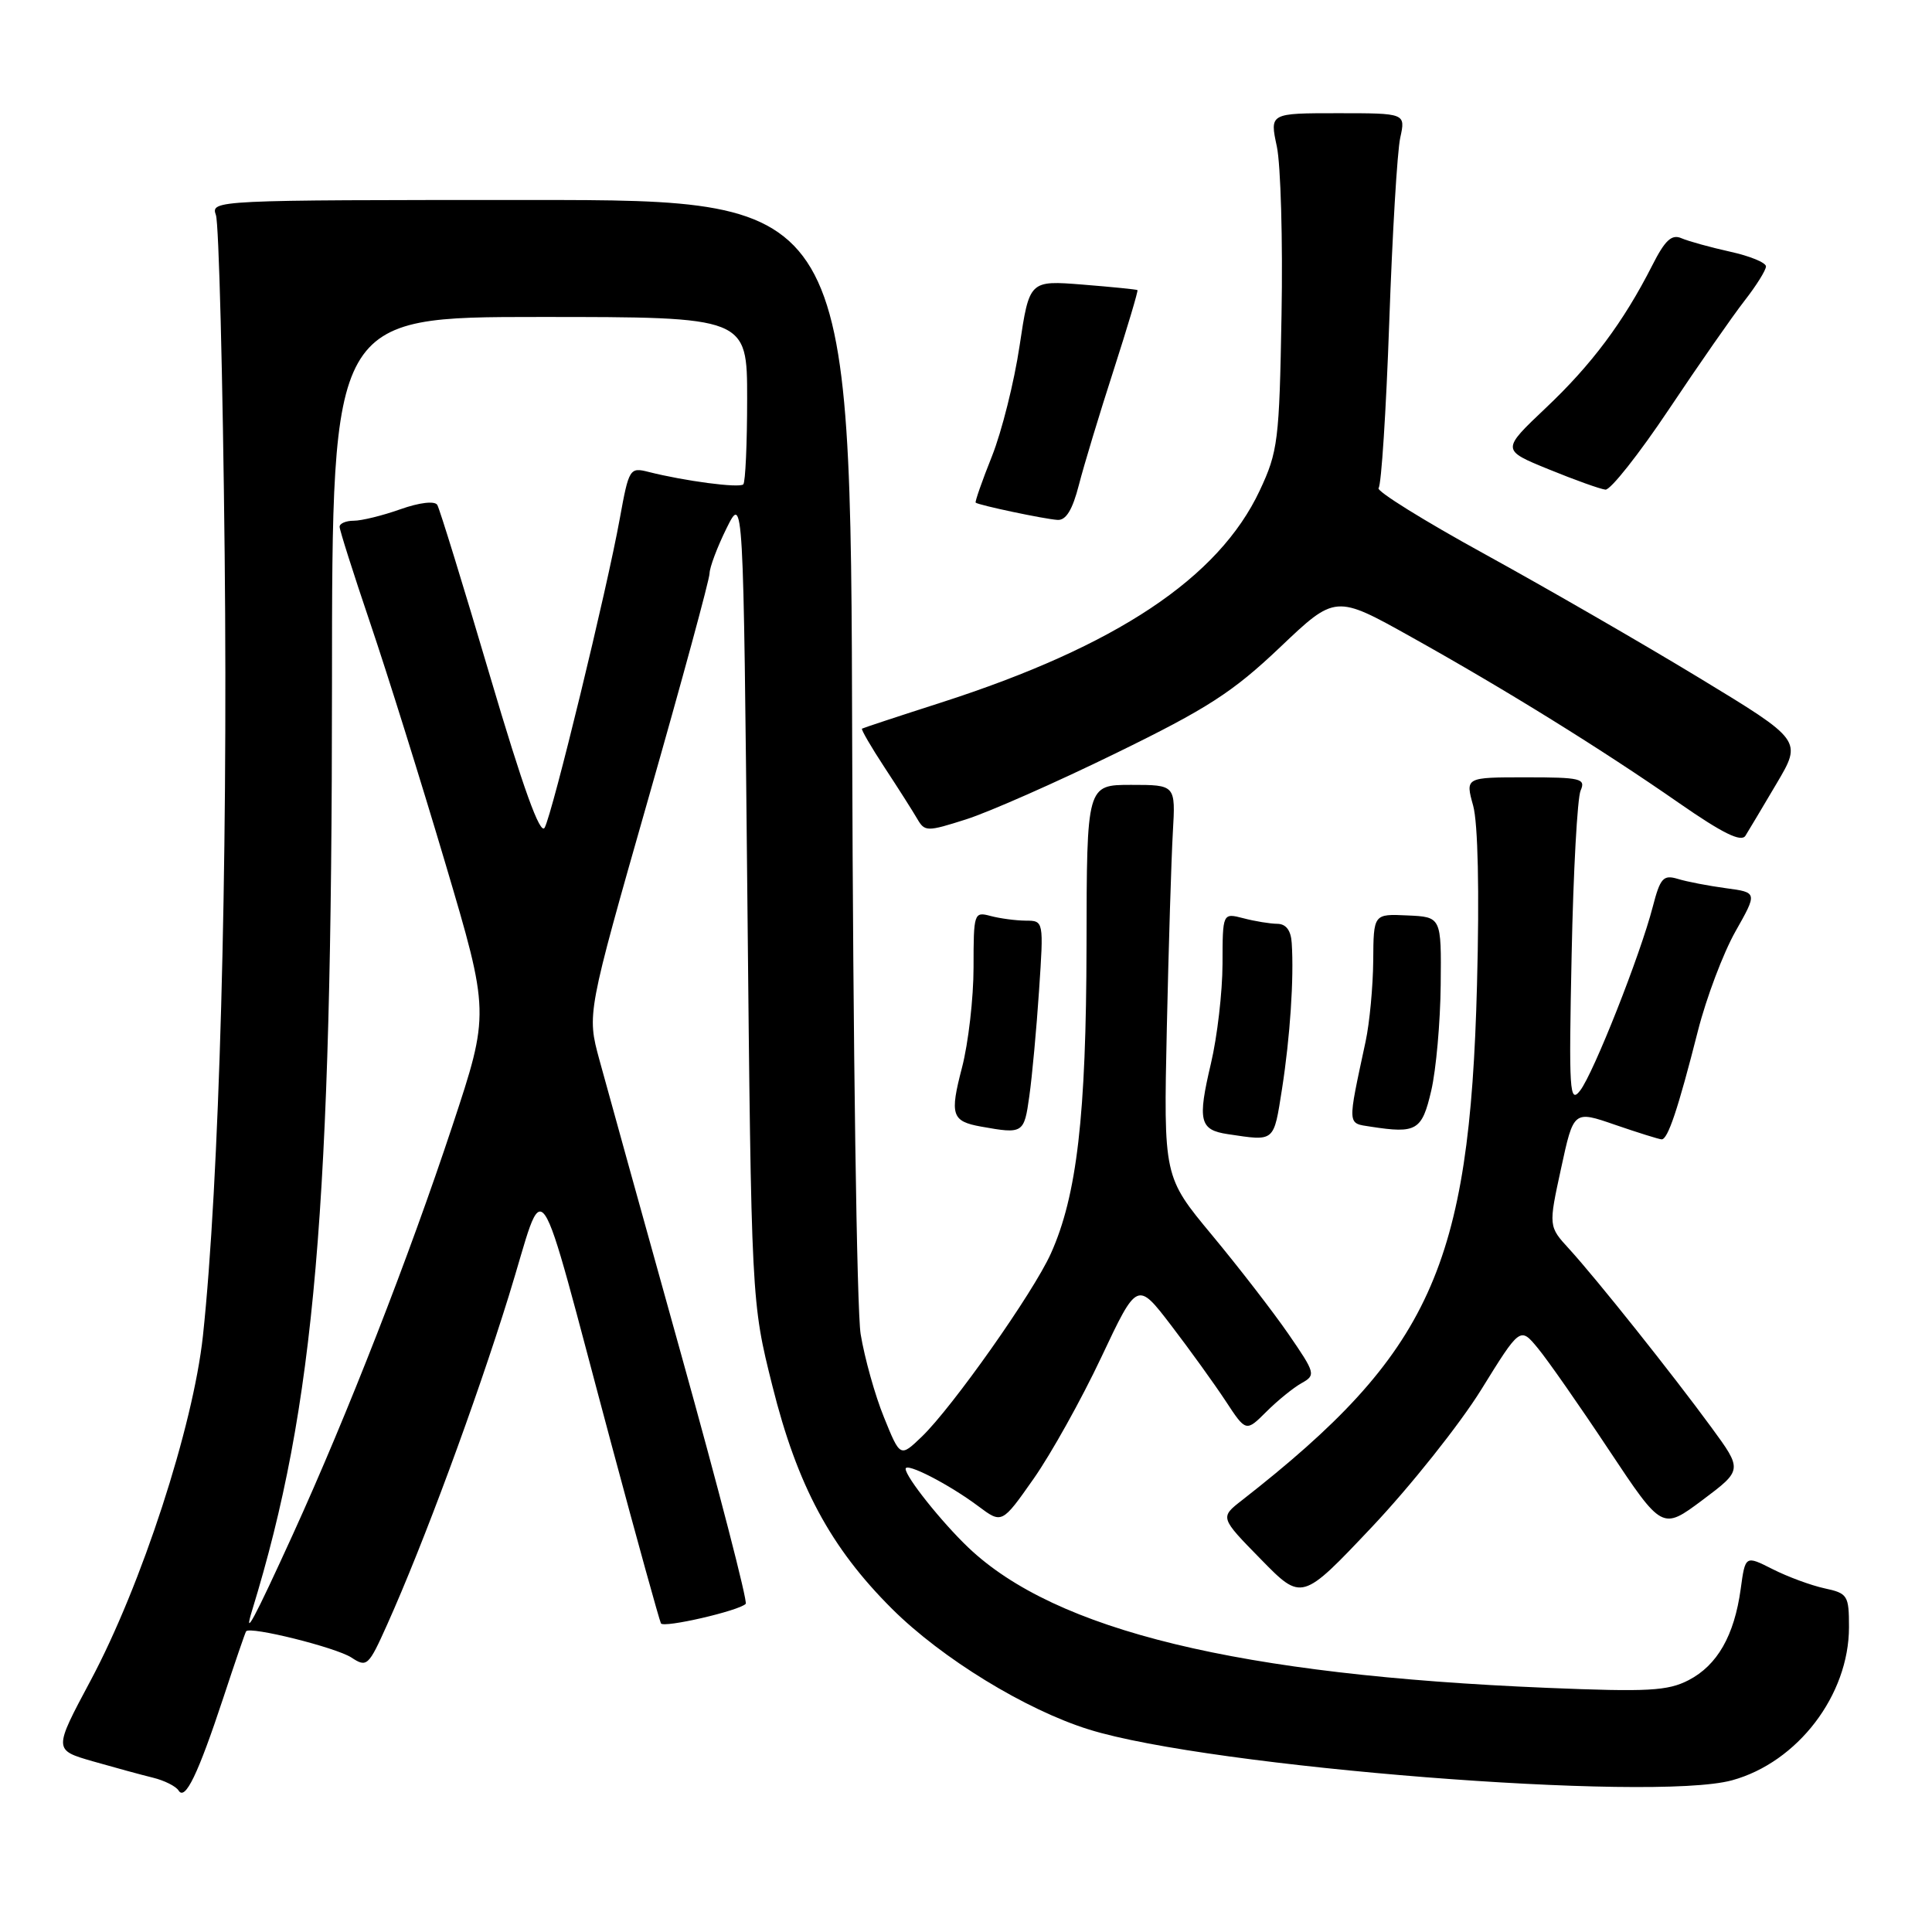 <?xml version="1.0" encoding="UTF-8" standalone="no"?>
<!DOCTYPE svg PUBLIC "-//W3C//DTD SVG 1.1//EN" "http://www.w3.org/Graphics/SVG/1.1/DTD/svg11.dtd" >
<svg xmlns="http://www.w3.org/2000/svg" xmlns:xlink="http://www.w3.org/1999/xlink" version="1.1" viewBox="0 0 256 256">
 <g >
 <path fill="currentColor"
d=" M 29.58 225.00 C 31.12 220.32 32.48 216.35 32.61 216.16 C 33.10 215.45 44.52 218.30 46.56 219.63 C 48.61 220.98 48.83 220.78 51.30 215.27 C 56.12 204.53 63.03 185.85 67.41 171.74 C 72.46 155.48 70.70 152.93 81.05 191.50 C 84.44 204.15 87.39 214.77 87.58 215.11 C 87.95 215.74 97.89 213.45 98.81 212.52 C 99.09 212.24 95.22 197.27 90.20 179.26 C 85.18 161.24 80.33 143.77 79.42 140.42 C 77.77 134.35 77.77 134.35 85.88 105.91 C 90.35 90.26 94.01 76.80 94.02 75.98 C 94.03 75.17 95.05 72.47 96.27 70.00 C 98.50 65.50 98.50 65.50 99.03 119.00 C 99.56 172.50 99.56 172.50 102.34 183.62 C 105.64 196.85 110.04 205.05 118.20 213.18 C 124.81 219.76 135.91 226.56 144.30 229.17 C 160.35 234.17 218.91 238.79 229.50 235.90 C 238.19 233.52 245.00 224.61 245.00 215.61 C 245.00 211.40 244.83 211.12 241.75 210.46 C 239.96 210.07 236.87 208.93 234.88 207.92 C 231.26 206.09 231.26 206.09 230.65 210.56 C 229.80 216.73 227.55 220.66 223.75 222.63 C 220.98 224.06 218.38 224.20 205.02 223.65 C 164.14 221.96 139.86 216.07 128.29 205.04 C 124.75 201.66 120.00 195.70 120.00 194.63 C 120.00 193.72 125.74 196.67 129.63 199.58 C 132.76 201.92 132.76 201.92 136.96 195.94 C 139.27 192.65 143.30 185.42 145.92 179.86 C 150.69 169.75 150.69 169.75 155.19 175.63 C 157.66 178.86 160.90 183.36 162.39 185.62 C 165.10 189.75 165.10 189.75 167.80 187.06 C 169.28 185.58 171.39 183.87 172.47 183.27 C 174.37 182.21 174.30 181.96 170.73 176.77 C 168.68 173.80 164.12 167.90 160.59 163.65 C 154.18 155.93 154.18 155.93 154.61 136.22 C 154.85 125.37 155.21 113.69 155.41 110.25 C 155.77 104.00 155.77 104.00 149.88 104.00 C 144.00 104.00 144.00 104.00 143.97 125.25 C 143.93 147.82 142.70 158.43 139.24 166.11 C 136.91 171.29 126.19 186.48 122.13 190.38 C 119.28 193.11 119.28 193.11 117.13 187.80 C 115.94 184.89 114.56 179.93 114.04 176.78 C 113.53 173.63 113.03 138.53 112.92 98.78 C 112.73 26.50 112.73 26.50 70.31 26.50 C 28.33 26.50 27.91 26.52 28.61 28.50 C 29.00 29.60 29.52 49.85 29.77 73.50 C 30.21 115.34 29.05 156.82 26.89 177.00 C 25.59 189.05 18.75 210.06 12.00 222.69 C 7.09 231.88 7.09 231.88 12.29 233.38 C 15.16 234.20 18.74 235.18 20.26 235.55 C 21.78 235.92 23.31 236.69 23.66 237.25 C 24.53 238.66 26.23 235.12 29.58 225.00 Z  M 196.26 184.15 C 201.43 175.80 201.43 175.80 203.78 178.65 C 205.08 180.22 209.31 186.28 213.19 192.13 C 220.25 202.75 220.25 202.75 225.58 198.77 C 230.90 194.78 230.90 194.78 226.77 189.14 C 221.57 182.04 211.53 169.44 207.93 165.50 C 205.18 162.50 205.18 162.50 206.85 154.82 C 208.51 147.14 208.51 147.14 214.00 149.04 C 217.03 150.08 219.80 150.95 220.17 150.97 C 220.99 151.01 222.34 147.00 224.99 136.57 C 226.10 132.21 228.33 126.31 229.94 123.45 C 232.88 118.25 232.88 118.25 228.69 117.69 C 226.39 117.38 223.52 116.83 222.32 116.46 C 220.40 115.88 219.99 116.33 219.00 120.15 C 217.34 126.57 211.16 142.19 209.38 144.50 C 207.97 146.32 207.87 144.68 208.25 126.50 C 208.47 115.50 209.01 105.71 209.44 104.75 C 210.14 103.16 209.46 103.00 202.19 103.00 C 194.16 103.00 194.16 103.00 195.20 106.75 C 195.84 109.08 196.04 118.08 195.71 130.50 C 194.74 167.89 189.54 179.28 164.57 198.79 C 161.64 201.07 161.64 201.07 167.07 206.61 C 172.50 212.16 172.50 212.16 181.79 202.33 C 186.90 196.92 193.41 188.74 196.26 184.15 Z  M 169.88 144.25 C 170.94 137.43 171.47 129.62 171.16 124.96 C 171.06 123.29 170.41 122.42 169.25 122.41 C 168.29 122.40 166.26 122.07 164.75 121.67 C 162.00 120.96 162.00 120.96 161.99 127.73 C 161.98 131.45 161.29 137.40 160.45 140.94 C 158.66 148.53 158.95 149.72 162.69 150.28 C 168.98 151.22 168.75 151.42 169.88 144.25 Z  M 136.39 145.25 C 136.76 142.64 137.34 136.34 137.68 131.25 C 138.30 122.00 138.30 122.00 135.90 121.99 C 134.58 121.98 132.49 121.70 131.25 121.37 C 129.06 120.78 129.00 120.98 129.00 128.17 C 129.00 132.25 128.31 138.23 127.47 141.46 C 125.83 147.74 126.10 148.58 130.00 149.28 C 135.58 150.28 135.70 150.20 136.39 145.25 Z  M 189.65 144.50 C 190.29 141.75 190.85 135.45 190.90 130.50 C 190.99 121.50 190.99 121.50 186.49 121.30 C 182.00 121.09 182.00 121.09 181.96 127.30 C 181.93 130.71 181.48 135.53 180.95 138.00 C 178.52 149.33 178.49 148.80 181.63 149.29 C 187.71 150.23 188.42 149.81 189.65 144.50 Z  M 235.42 103.80 C 238.79 98.10 238.79 98.10 225.15 89.82 C 217.64 85.26 204.86 77.89 196.75 73.43 C 188.64 68.98 182.30 65.03 182.67 64.67 C 183.03 64.30 183.67 54.44 184.08 42.75 C 184.49 31.06 185.14 20.04 185.54 18.25 C 186.25 15.00 186.25 15.00 177.25 15.00 C 168.24 15.00 168.24 15.00 169.19 19.42 C 169.70 21.85 169.99 31.86 169.81 41.67 C 169.52 58.41 169.34 59.84 166.92 65.00 C 161.48 76.59 147.91 85.62 124.71 93.09 C 119.10 94.89 114.38 96.45 114.22 96.55 C 114.07 96.64 115.42 98.97 117.22 101.71 C 119.03 104.46 120.97 107.52 121.54 108.50 C 122.54 110.22 122.83 110.22 128.04 108.56 C 131.05 107.60 139.96 103.67 147.85 99.81 C 159.98 93.89 163.34 91.72 169.58 85.80 C 176.95 78.79 176.95 78.79 186.99 84.40 C 199.56 91.42 212.16 99.23 222.50 106.42 C 228.26 110.42 230.72 111.63 231.28 110.74 C 231.70 110.06 233.57 106.94 235.42 103.80 Z  M 142.96 64.25 C 143.63 61.64 145.70 54.80 147.56 49.05 C 149.41 43.30 150.83 38.53 150.72 38.44 C 150.60 38.35 147.33 38.02 143.45 37.71 C 136.40 37.15 136.40 37.15 135.10 45.82 C 134.39 50.60 132.74 57.18 131.44 60.45 C 130.13 63.72 129.17 66.49 129.28 66.60 C 129.64 66.93 138.38 68.78 140.12 68.89 C 141.25 68.97 142.11 67.56 142.96 64.25 Z  M 221.13 54.25 C 225.08 48.34 229.59 41.86 231.15 39.86 C 232.72 37.85 234.00 35.80 234.00 35.30 C 234.00 34.80 231.86 33.92 229.25 33.35 C 226.64 32.77 223.74 31.97 222.81 31.57 C 221.51 31.00 220.63 31.81 218.93 35.17 C 215.12 42.67 210.90 48.32 204.82 54.06 C 198.94 59.63 198.94 59.63 205.22 62.19 C 208.67 63.60 212.05 64.81 212.73 64.88 C 213.40 64.94 217.18 60.16 221.13 54.25 Z  M 33.42 213.34 C 41.73 186.25 43.98 160.23 43.99 90.75 C 44.00 42.00 44.00 42.00 71.50 42.00 C 99.00 42.00 99.00 42.00 99.00 52.83 C 99.00 58.79 98.77 63.90 98.49 64.18 C 97.97 64.70 90.71 63.74 85.93 62.53 C 83.45 61.90 83.33 62.08 82.13 68.69 C 80.42 78.16 73.20 107.81 72.17 109.67 C 71.58 110.72 69.32 104.45 64.91 89.52 C 61.39 77.59 58.25 67.41 57.94 66.90 C 57.60 66.35 55.59 66.58 53.05 67.48 C 50.69 68.32 47.91 69.00 46.87 69.00 C 45.84 69.00 45.00 69.36 45.00 69.80 C 45.00 70.24 46.82 75.97 49.05 82.55 C 51.28 89.12 55.76 103.44 59.00 114.36 C 64.89 134.23 64.89 134.23 59.94 149.19 C 54.18 166.58 46.05 187.42 38.81 203.31 C 33.68 214.56 32.19 217.34 33.42 213.34 Z "/>
</g>
</svg>